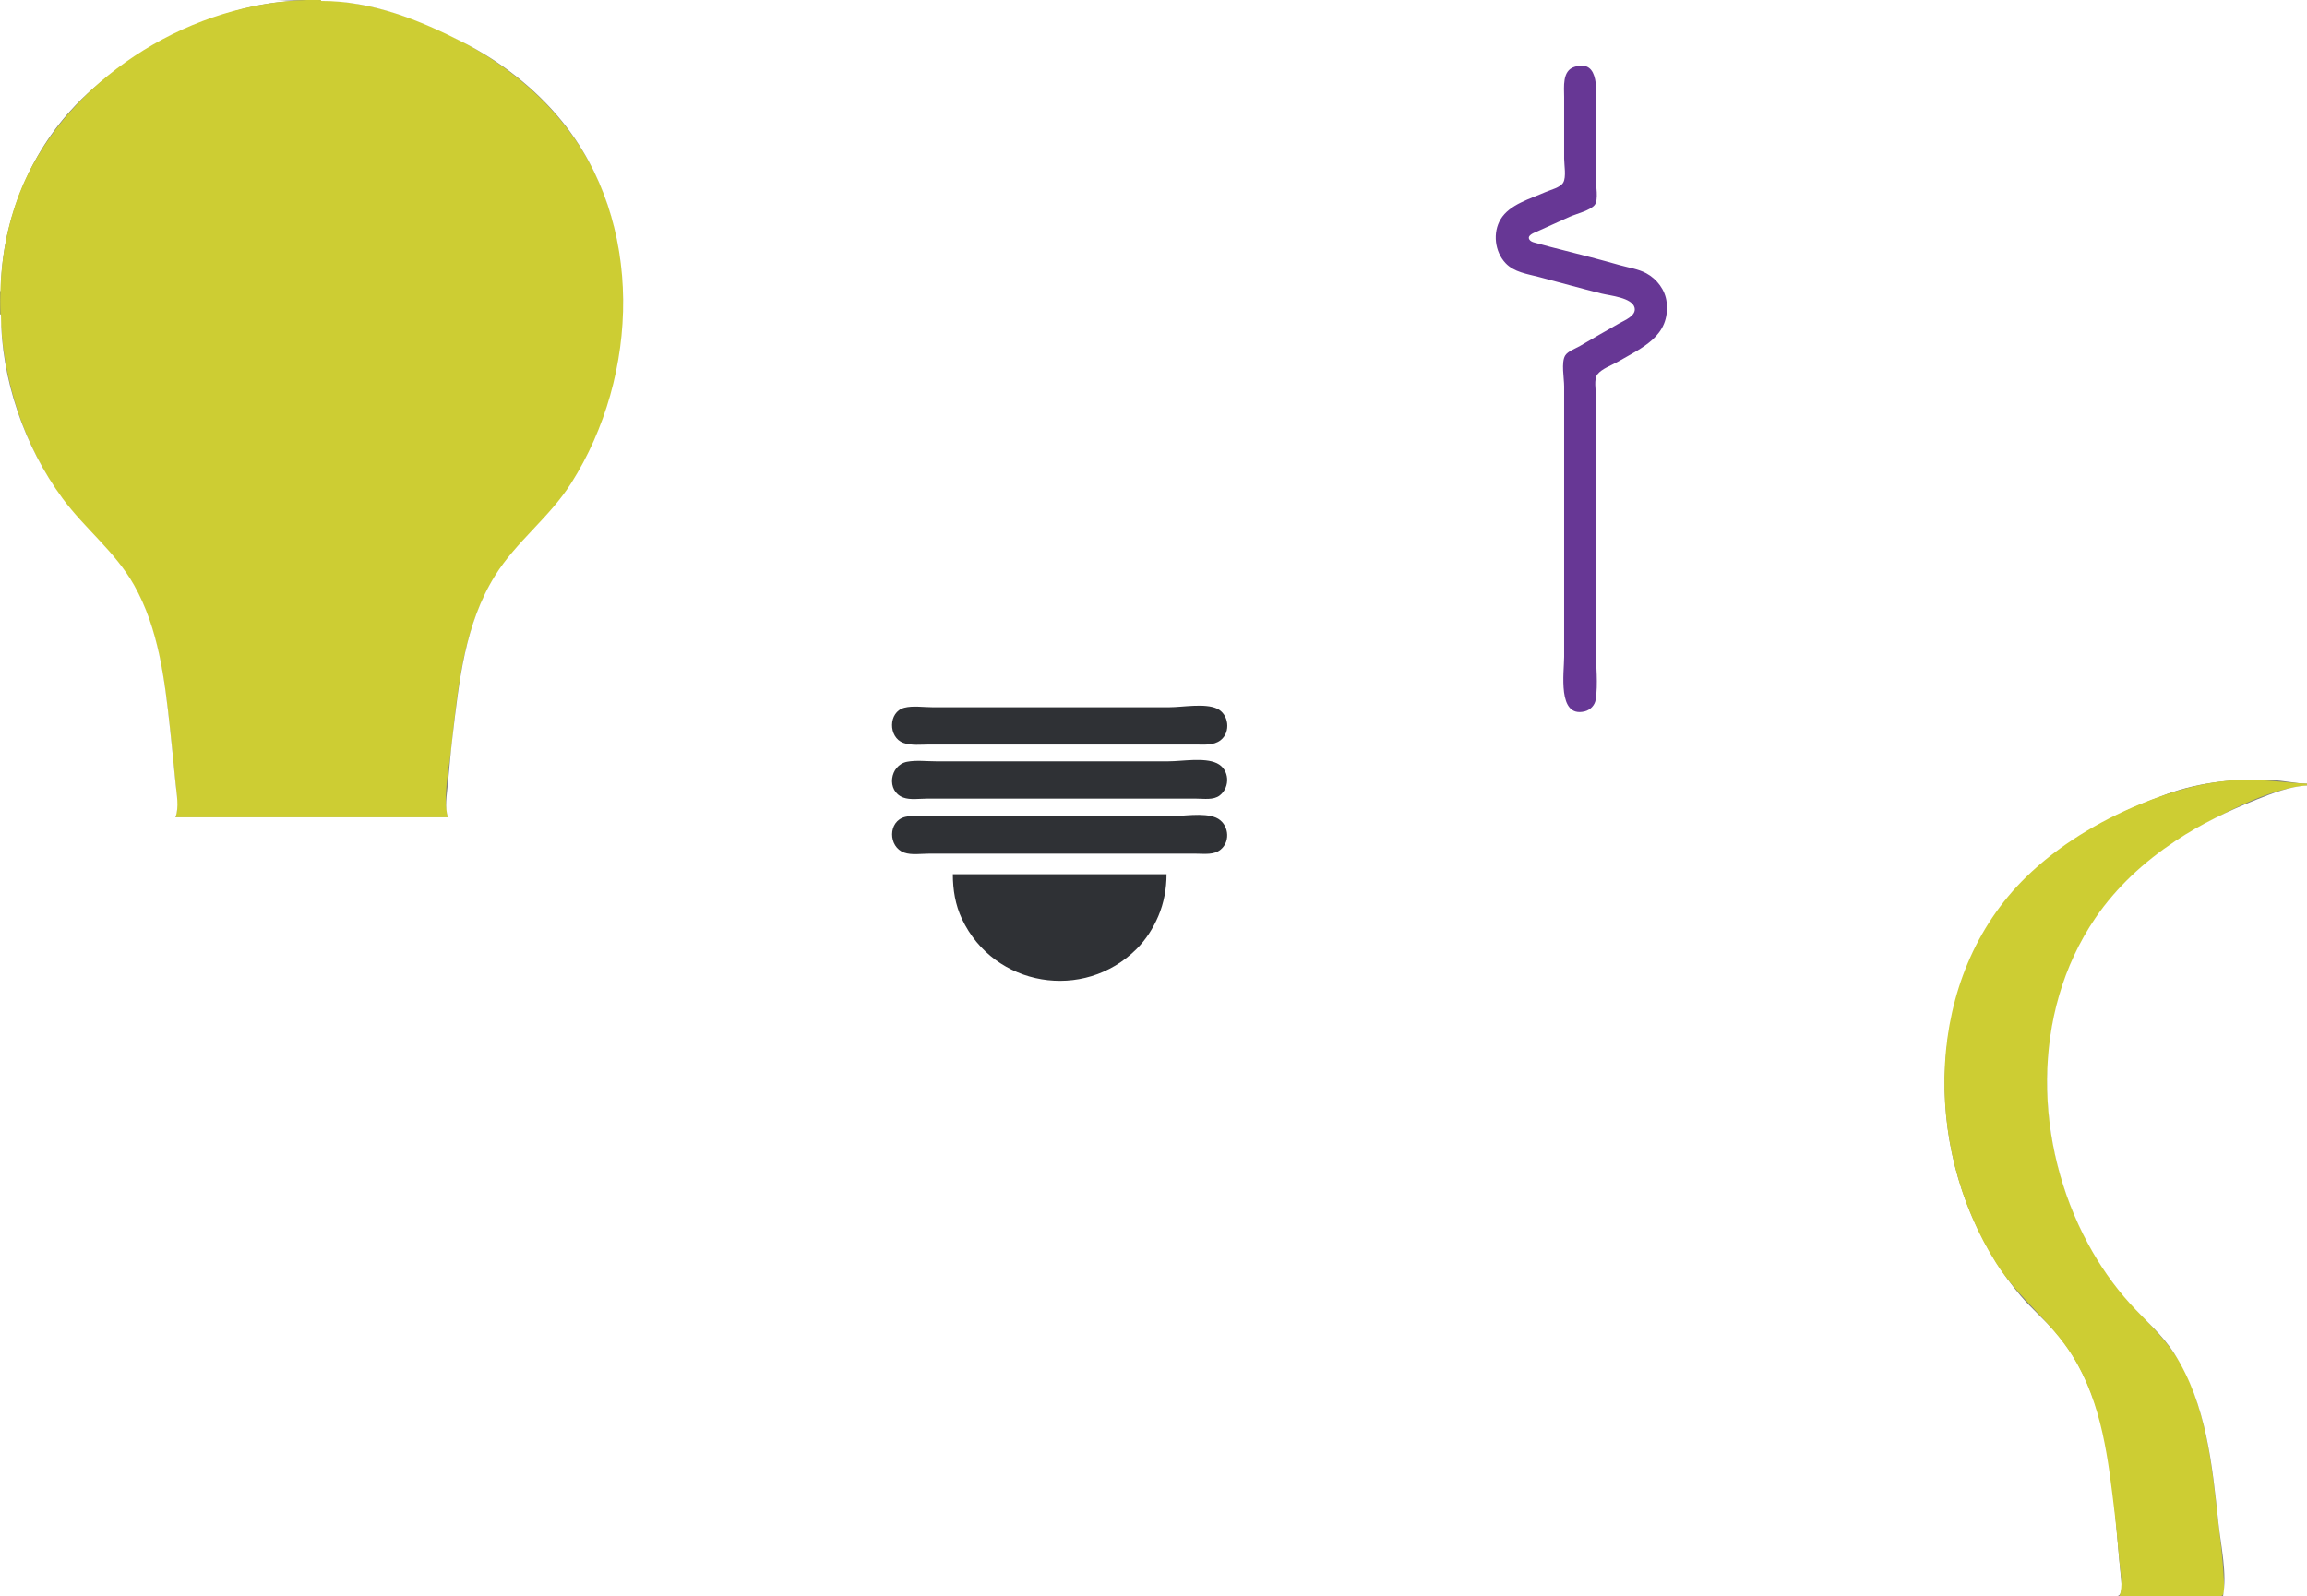 <?xml version="1.0" standalone="yes"?>
<svg xmlns="http://www.w3.org/2000/svg" width="2472" height="1711">
<rect width="100%" height="100%" fill="#808080" stroke="none"/>
<path style="fill:#ffffff; stroke:none;" d="M0 0L0 312L1 312C1 242.505 28.605 170.554 75.17 119C106.524 84.287 145.442 58.532 187 37.753C229.718 16.394 275.842 1 324 1L295 0L229 0L0 0z"/>
<path style="fill:#cdcd33; stroke:none;" d="M188 876L480 876C474.036 852.951 481.322 823.463 483.834 800C490.57 737.084 496.528 670.594 531.692 616C544.751 595.725 562.818 580.703 578.83 563C595.317 544.771 609.383 524.31 621.573 503C671.397 415.896 683.549 302.166 647.189 208C616.318 128.049 553.907 72.464 478 35.742C431.338 13.167 381.201 -1.264 329 0.015C207.732 2.985 83.408 77.871 29.756 187C13.003 221.076 3.677 260.213 1.09 298C-4.524 379.972 17.28 464.424 64.721 532C89.154 566.804 124.304 592.309 144.691 630C169.929 676.659 176.609 730.093 182.166 782C184.272 801.671 186.266 821.323 188.17 841C189.29 852.578 191.184 864.671 188 876z"/>
<path style="fill:#ffffff; stroke:none;" d="M344 0L344 1C398.743 1 449.001 21.184 497 45.755C536.449 65.95 573.299 94.684 601.386 129C690.776 238.216 685.322 402.148 611.947 518C588.751 554.623 553.118 580.549 530.425 617C497.881 669.276 491.984 730.339 484.845 790C482.813 806.978 481.455 823.996 479.83 841C478.762 852.176 476.341 865.19 480 876L188 876C192.082 865.101 189.267 851.342 188.17 840C186.266 820.323 184.272 800.671 182.166 781C176.554 728.579 169.982 673.741 143.576 627C123.53 591.517 90.873 566.6 66.884 534C26.259 478.792 1 405.693 1 337L0 337L0 1711L1623 1711L2085 1711L2216 1711L2253 1711C2257.82 1711 2265.31 1712.41 2269.77 1710.4C2274.81 1708.13 2273.25 1697.44 2272.83 1693C2271.18 1675.7 2269.48 1658.33 2268.09 1641C2262.13 1566.92 2252.65 1485.07 2201.71 1427C2190.13 1413.79 2176.66 1402.47 2165.27 1389C2145.45 1365.55 2129.11 1338.88 2116.31 1311C2056.48 1180.68 2077.8 1016.02 2192 922.424C2230.62 890.766 2275.27 868.129 2322 851.053C2357.41 838.113 2396.52 834.398 2434 836.039C2446.7 836.595 2459.32 839.738 2472 840L2472 0L344 0z"/>
<path style="fill:#673795; stroke:none;" d="M1687 71.653C1673.71 75.827 1676 93.2 1676 104L1676 170C1676 176.807 1678.49 189.821 1674.97 195.787C1671.85 201.079 1661.36 203.476 1656 205.861C1639.8 213.076 1617.53 219.006 1607.93 235C1599.23 249.497 1601.73 269.747 1613.17 281.96C1622.41 291.819 1636.55 293.611 1649 296.884C1671.34 302.758 1693.59 309.023 1716 314.627C1725.06 316.892 1749.18 318.971 1751.52 330.001C1753.33 338.524 1740.72 343.297 1735 346.579C1720.98 354.614 1706.88 362.533 1693 370.799C1688.35 373.567 1679.85 376.42 1677.03 381.213C1672.73 388.509 1676 405.612 1676 414L1676 497L1676 704C1676 720.29 1668.42 769.645 1698 762.467C1703.88 761.039 1708.83 756.037 1709.79 750C1712.49 732.852 1710 713.371 1710 696L1710 484L1710 424C1710 417.976 1707.78 406.329 1711.6 401.329C1716.17 395.354 1726.57 391.693 1733 388C1759.78 372.609 1789.72 360.198 1785.83 324C1784.41 310.827 1775.45 299.093 1764 292.901C1755.43 288.264 1745.28 286.923 1736 284.29C1715.46 278.461 1694.71 273.058 1674 267.873C1665.31 265.699 1656.6 263.473 1648 261C1645.09 260.163 1640.48 259.566 1638.75 256.725C1635.95 252.118 1644.1 249.434 1647 248.139C1658.69 242.913 1670.33 237.568 1682 232.306C1688.86 229.213 1704.58 225.505 1708.97 219.351C1712.85 213.921 1710 198.562 1710 192L1710 117C1710 100.838 1715.4 62.735 1687 71.653z"/>
<path style="fill:#2f3135; stroke:none;" d="M969 758.558C951.596 763.124 951.706 790.411 968 796.235C976.684 799.34 986.929 798 996 798L1048 798L1225 798L1281 798C1289.99 798 1300.31 799.255 1307.91 793.362C1319.13 784.662 1316.77 765.273 1304 759.417C1290.99 753.454 1267.24 758 1253 758L1059 758L999 758C989.643 758 978.079 756.176 969 758.558M972 816.468C953.286 820.005 949.378 848.029 968 854.867C975.396 857.582 985.223 856 993 856L1046 856L1225 856L1282 856C1289.98 856 1300.26 857.789 1306.98 852.581C1318.5 843.665 1317.58 824.515 1304 818.05C1290.39 811.569 1266.88 816 1252 816L1063 816L1003 816C993.011 816 981.832 814.609 972 816.468z"/>
<path style="fill:#cdcd33; stroke:none;" d="M2271 1711L2352 1711C2358.5 1711 2376.13 1714.12 2381.26 1709.97C2384.48 1707.36 2383.12 1698.67 2382.96 1695C2382.33 1680.7 2380.99 1666.23 2379.29 1652C2372.17 1592.51 2368.81 1532.71 2344.58 1477C2328.57 1440.22 2299.41 1417.01 2274.44 1387C2249.33 1356.83 2229.56 1321.84 2216.05 1285C2177.58 1180.07 2187.26 1056.12 2258.45 967C2287.16 931.061 2324.8 903.482 2365 881.691C2396.65 864.532 2435.53 844.903 2472 842L2472 840C2447.49 838.948 2423.76 834.955 2399 836.039C2361.92 837.663 2327.1 847.942 2293 862.011C2248.57 880.343 2205.52 906.339 2171 940.015C2061.04 1047.28 2059.81 1228.89 2139.05 1354C2162.26 1390.63 2197.88 1416.57 2220.57 1453C2252.83 1504.79 2259.07 1564.83 2266.16 1624C2268.19 1640.98 2269.54 1658 2271.17 1675C2272.28 1686.57 2275.07 1699.83 2271 1711z"/>
<path style="fill:#ffffff; stroke:none;" d="M2382 1711L2472 1711L2472 842C2453.67 842.789 2434.85 850.279 2418 857C2387.6 869.122 2358.29 883.139 2331 901.333C2297.55 923.636 2267.91 950.651 2245.19 984C2175.48 1086.34 2179.61 1226.33 2237.31 1333C2249.69 1355.9 2264.7 1377.68 2282.17 1397C2298.42 1414.98 2316.83 1430.3 2329.95 1451C2364.42 1505.42 2370.48 1570.51 2377.17 1633C2379.8 1657.6 2386.55 1686.48 2382 1711z"/>
<path style="fill:#2f3135; stroke:none;" d="M970 875.532C951.19 880.014 951.584 907.835 969 913.891C976.766 916.592 986.87 915 995 915L1048 915L1225 915L1282 915C1290.68 915 1300.75 916.532 1307.96 910.606C1319.31 901.271 1316.36 882.134 1303 876.367C1289.64 870.601 1266.48 875 1252 875L1060 875L1000 875C990.528 875 979.239 873.331 970 875.532M1021 937C1021 953.62 1023.63 969.843 1030.78 985C1065.16 1057.84 1161.49 1073.77 1218 1017C1228 1006.95 1235.6 995.016 1241.15 982C1247.19 967.839 1250 952.358 1250 937L1021 937z"/>
</svg>
